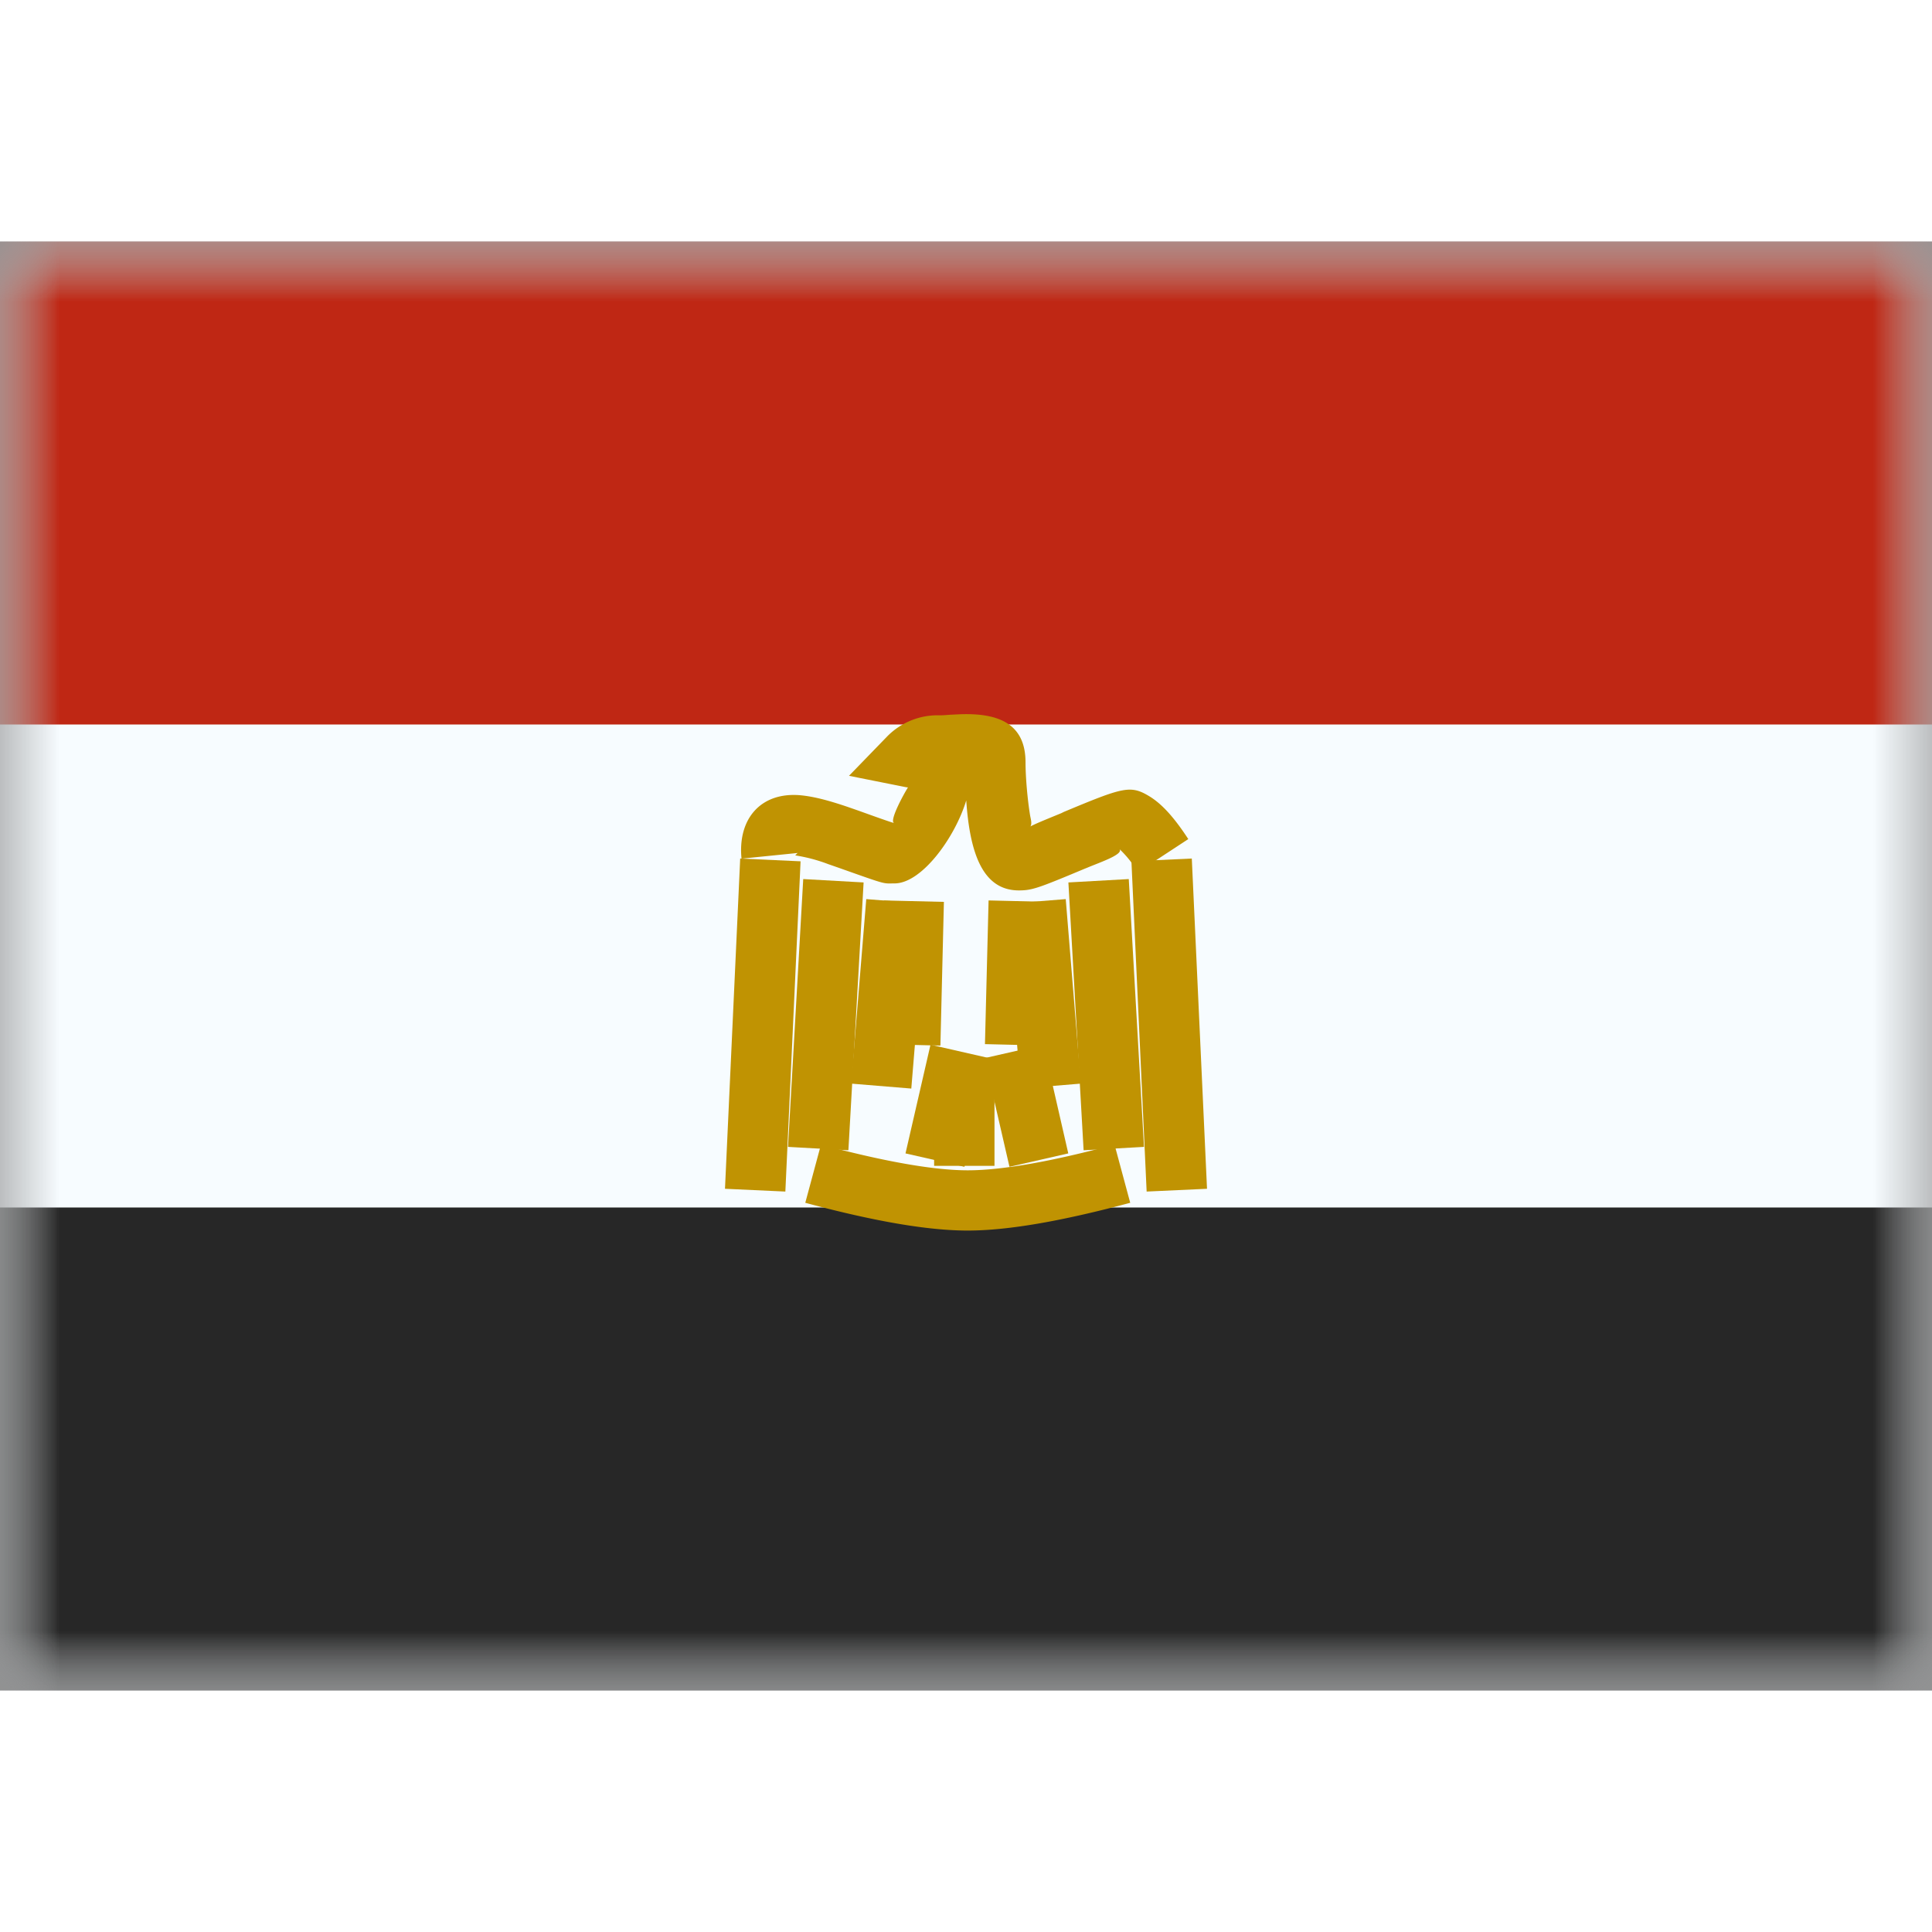 <svg fill="none" xmlns="http://www.w3.org/2000/svg" viewBox="0 0 16 12" height="1em" width="1em">
  <rect x="0" y="0" width="16" height="12" fill="#808080" stroke="none"/>
  <mask id="a" maskUnits="userSpaceOnUse" x="0" y="0" width="16" height="12">
    <path fill="#fff" d="M0 0h16v12H0z"/>
  </mask>
  <g mask="url(#a)">
    <path fill-rule="evenodd" clip-rule="evenodd" d="M0 0v12h16V0H0z" fill="#F7FCFF"/>
    <mask id="b" maskUnits="userSpaceOnUse" x="0" y="0" width="16" height="12">
      <path fill-rule="evenodd" clip-rule="evenodd" d="M0 0v12h16V0H0z" fill="#fff"/>
    </mask>
    <g mask="url(#b)">
      <path fill-rule="evenodd" clip-rule="evenodd" d="M0 0v4h16V0H0z" fill="#BF2714"/>
      <path fill-rule="evenodd" clip-rule="evenodd" d="M0 8v4h16V8H0z" fill="#272727"/>
      <path d="M6.13 5.11l.5.023-.126 2.735-.5-.023.126-2.735zm.522.17l.5.028-.126 2.218-.5-.028.126-2.218z" fill="#C09302"/>
      <path d="M7.174 5.446l.499.04-.126 1.529-.498-.041.125-1.528zM9.87 5.11l-.5.023.126 2.735.5-.023L9.87 5.11zm-.522.17l-.5.028.126 2.218.5-.028-.126-2.218z" fill="#C09302"/>
      <path d="M8.826 5.446l-.499.04.126 1.529.498-.041-.125-1.528zm-.839 2.217l-.488-.111.207-.9.487.111-.206.9z" fill="#C09302"/>
      <path d="M8.36 7.663l.487-.111-.206-.9-.488.111.207.9z" fill="#C09302"/>
      <path d="M8.236 7.655h-.5v-.884h.5v.884zm-.919-2.198l.5.012-.029 1.19-.5-.012.03-1.19zm.87 0l.5.012-.03 1.19-.5-.012.03-1.19z" fill="#C09302"/>
      <path d="M6.669 7.961l.13-.482c.53.142.938.213 1.215.213.278 0 .686-.07 1.216-.213l.13.482c-.57.153-1.016.23-1.346.23-.33 0-.776-.077-1.345-.23zm-.528-2.85c-.033-.33.16-.554.488-.525.107.01.228.041.39.096l.092.032c.222.08.282.1.295.102-.05-.011.095-.273.128-.317.004.028-.012.024-.052.016l-.451-.09.32-.33a.585.585 0 01.433-.171c.018 0 .034-.001.088-.005l.085-.004c.312-.01.536.078.536.399 0 .115.015.3.038.44.009.047.024.09-.022.11.002-.017.111-.06.281-.13l.02-.01c.494-.206.552-.225.711-.128.106.065.207.18.32.353l-.418.274a.872.872 0 00-.159-.198c.063.044-.149.114-.26.161l-.02.008c-.385.161-.436.18-.546.18-.299 0-.406-.306-.436-.745-.092.304-.367.687-.594.687-.1 0-.052.016-.464-.13l-.086-.03a1.345 1.345 0 00-.272-.072.227.227 0 01.02-.02l-.465.047z" fill="#C09302"/>
    </g>
  </g>
</svg>
